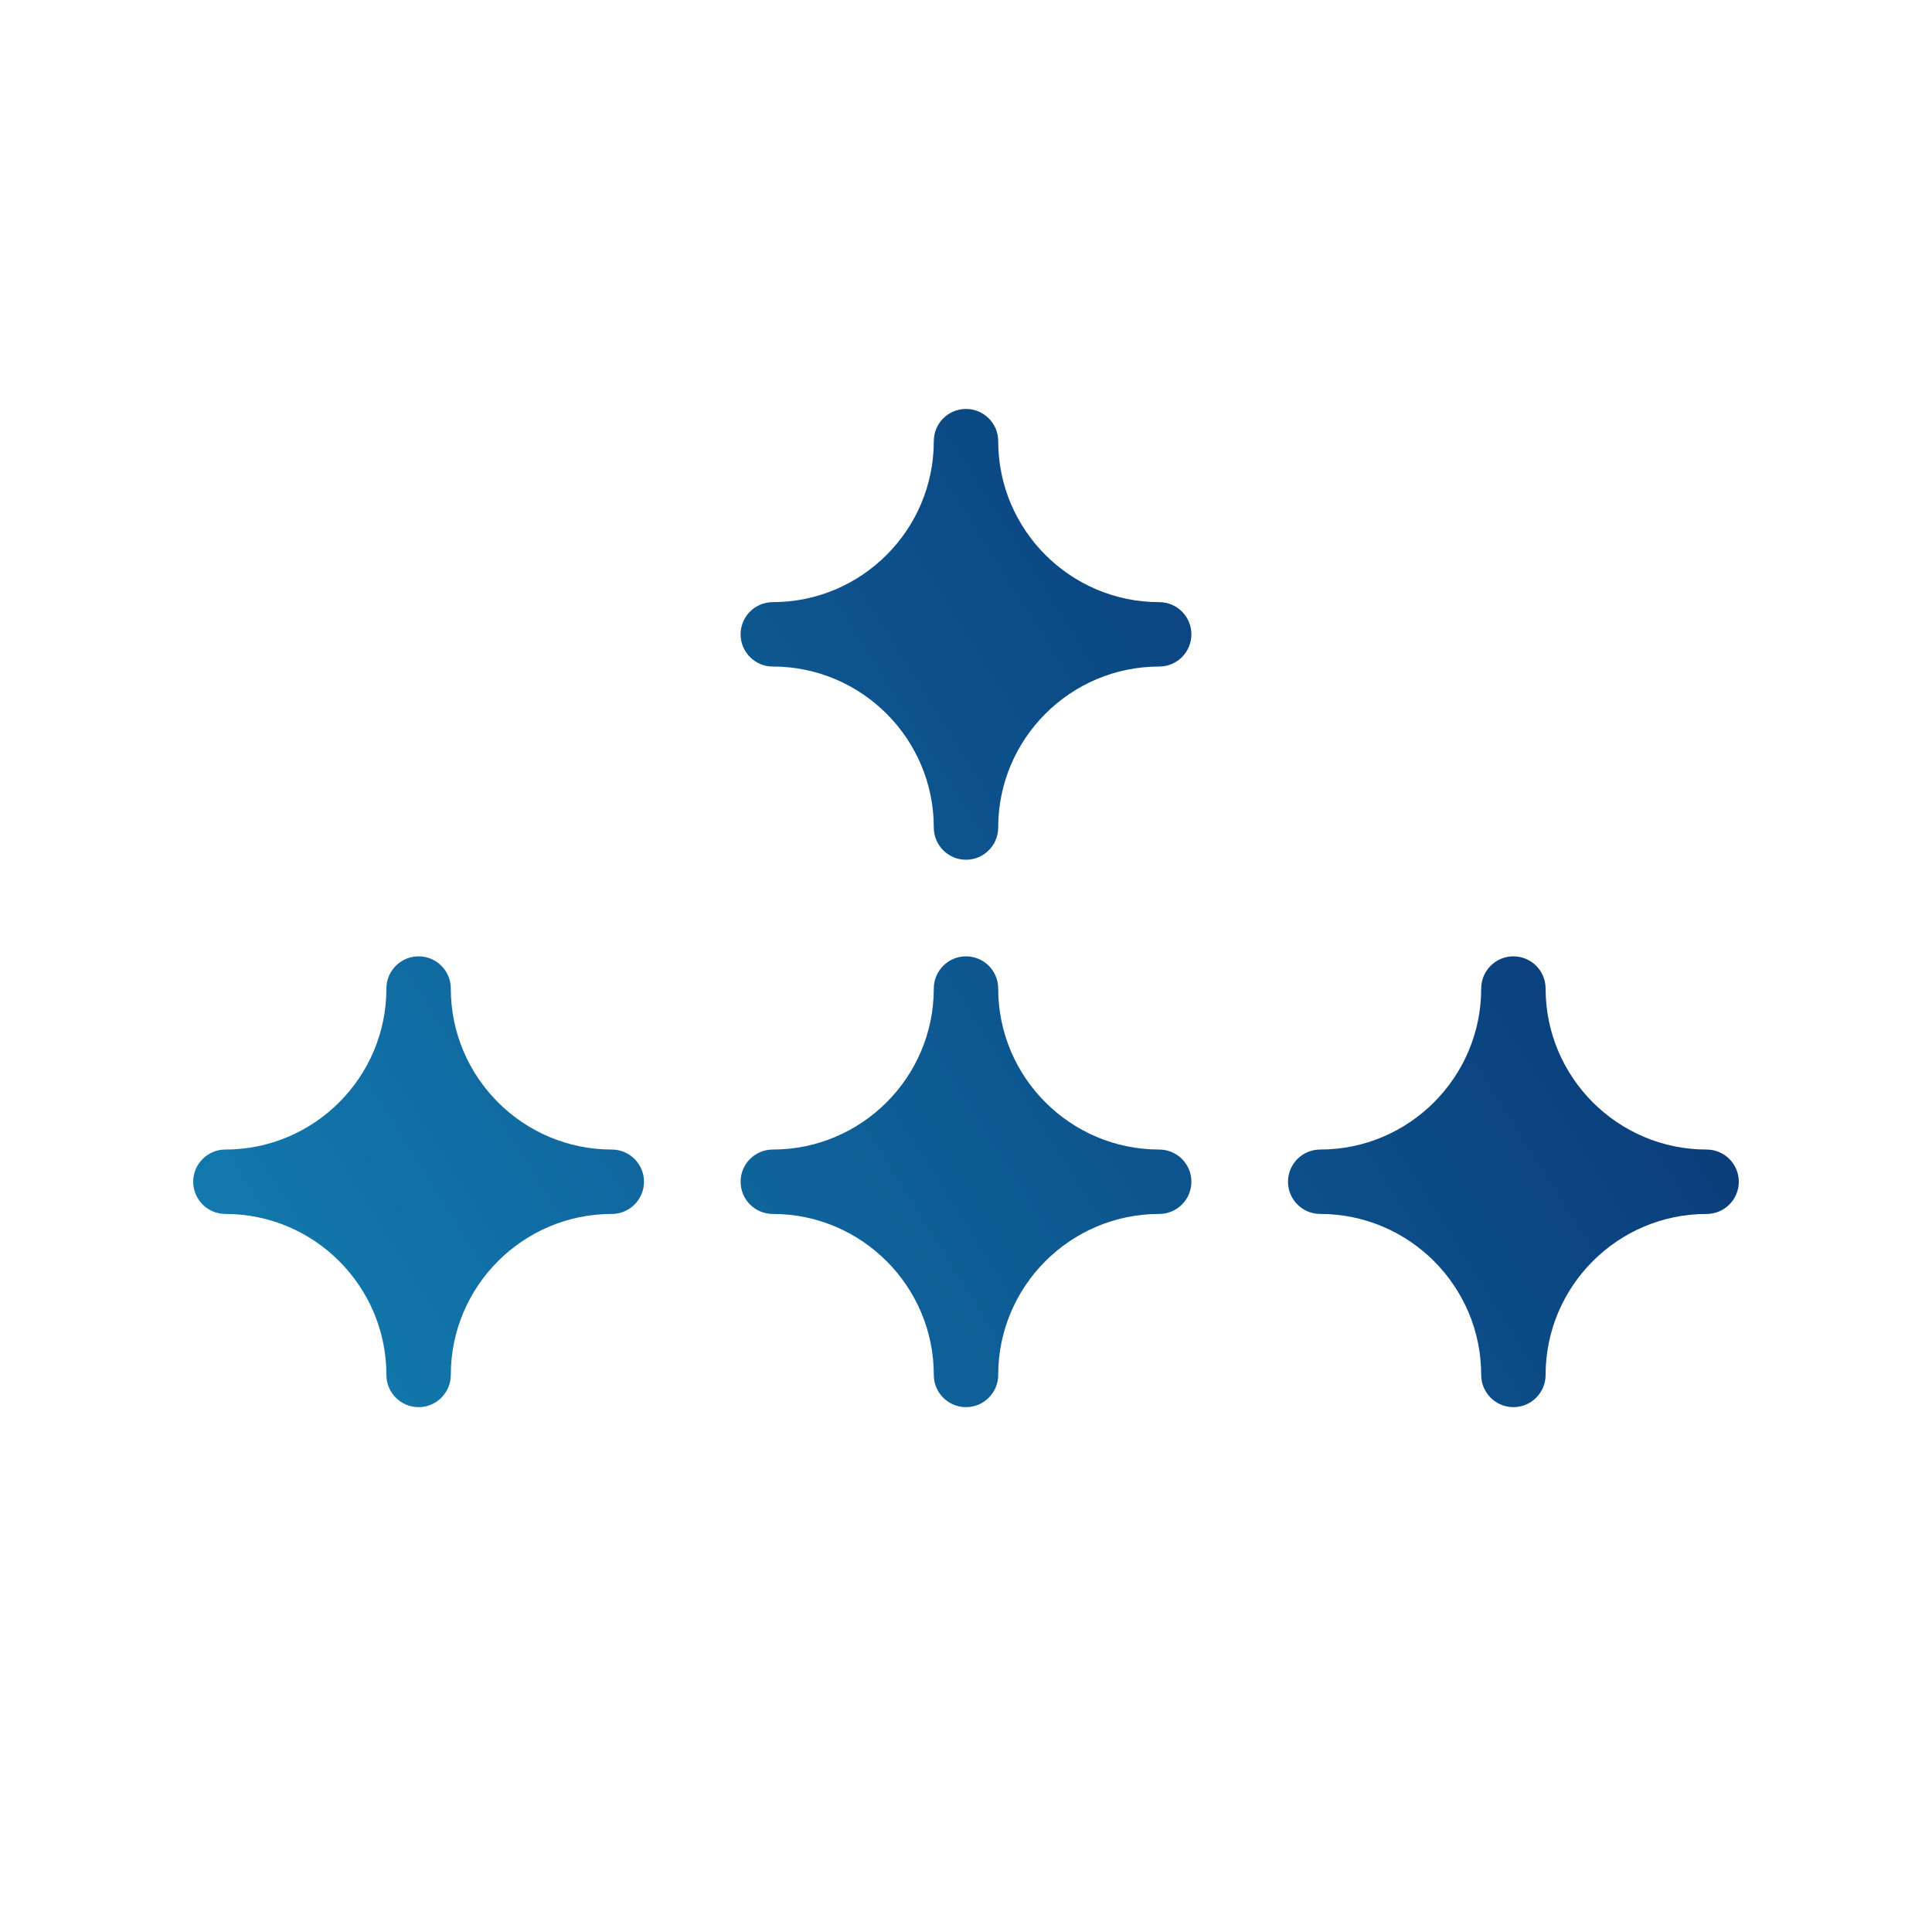 <?xml version="1.0" encoding="UTF-8"?>
<svg class="" width="600" height="600" version="1.1" viewBox="0 0 600 600" xml:space="preserve" xmlns="http://www.w3.org/2000/svg" xmlns:cc="http://creativecommons.org/ns#" xmlns:dc="http://purl.org/dc/elements/1.1/" xmlns:rdf="http://www.w3.org/1999/02/22-rdf-syntax-ns#" xmlns:xlink="http://www.w3.org/1999/xlink"><defs><linearGradient id="linearGradient1083" x1="3.204" x2="399.18" y1="323.31" y2="74.405" gradientUnits="userSpaceOnUse"><stop stop-color="#137cb0" offset="0"/><stop stop-color="#093977" offset="1"/></linearGradient><linearGradient id="linearGradient1085" x1="3.204" x2="399.18" y1="153.31" y2="-95.595" gradientUnits="userSpaceOnUse"><stop stop-color="#137cb0" offset="0"/><stop stop-color="#093977" offset="1"/></linearGradient><linearGradient id="linearGradient1087" x1="173.2" x2="569.18" y1="153.31" y2="-95.595" gradientUnits="userSpaceOnUse"><stop stop-color="#137cb0" offset="0"/><stop stop-color="#093977" offset="1"/></linearGradient><linearGradient id="linearGradient1089" x1="-166.8" x2="229.18" y1="153.31" y2="-95.595" gradientUnits="userSpaceOnUse"><stop stop-color="#137cb0" offset="0"/><stop stop-color="#093977" offset="1"/></linearGradient></defs><g><g transform="translate(66.8,105.2)" fill="url(#linearGradient1083)"><path class="" d="m178.2 89.711s46.614-13.823 53.519-49.62c0 0 15.595 49.168 58.481 48.911 0 0-55.291 8.506-58.481 64.506 0 1e-3 2.835-57.417-53.519-63.797z" data-original="#ffda8f"/><path class="" d="m173.2 101.8c27.57 0 50 22.43 50 50 0 5.522 4.477 10 10 10s10-4.478 10-10c0-27.57 22.43-50 50-50 5.523 0 10-4.478 10-10s-4.477-10-10-10c-27.57 0-50-22.43-50-50 0-5.522-4.477-10-10-10s-10 4.478-10 10c0 27.57-22.43 50-50 50-5.523 0-10 4.478-10 10s4.477 10 10 10zm60-33.976c5.913 9.81 14.166 18.064 23.975 23.976-9.81 5.912-18.063 14.166-23.975 23.976-5.913-9.81-14.166-18.064-23.975-23.976 9.809-5.912 18.062-14.166 23.975-23.976z" data-original="#000000"/></g><g transform="translate(66.8,275.2)" fill="url(#linearGradient1085)"><path class="" d="m178.2 89.711s46.614-13.823 53.519-49.62c0 0 15.595 49.168 58.481 48.911 0 0-55.291 8.506-58.481 64.506 0 1e-3 2.835-57.417-53.519-63.797z" data-original="#ffda8f"/><path class="" d="m173.2 101.8c27.57 0 50 22.43 50 50 0 5.522 4.477 10 10 10s10-4.478 10-10c0-27.57 22.43-50 50-50 5.523 0 10-4.478 10-10s-4.477-10-10-10c-27.57 0-50-22.43-50-50 0-5.522-4.477-10-10-10s-10 4.478-10 10c0 27.57-22.43 50-50 50-5.523 0-10 4.478-10 10s4.477 10 10 10zm60-33.976c5.913 9.81 14.166 18.064 23.975 23.976-9.81 5.912-18.063 14.166-23.975 23.976-5.913-9.81-14.166-18.064-23.975-23.976 9.809-5.912 18.062-14.166 23.975-23.976z" data-original="#000000"/></g><g transform="translate(-103.2,275.2)" fill="url(#linearGradient1087)"><path class="" d="m178.2 89.711s46.614-13.823 53.519-49.62c0 0 15.595 49.168 58.481 48.911 0 0-55.291 8.506-58.481 64.506 0 1e-3 2.835-57.417-53.519-63.797z" data-original="#ffda8f"/><path class="" d="m173.2 101.8c27.57 0 50 22.43 50 50 0 5.522 4.477 10 10 10s10-4.478 10-10c0-27.57 22.43-50 50-50 5.523 0 10-4.478 10-10s-4.477-10-10-10c-27.57 0-50-22.43-50-50 0-5.522-4.477-10-10-10s-10 4.478-10 10c0 27.57-22.43 50-50 50-5.523 0-10 4.478-10 10s4.477 10 10 10zm60-33.976c5.913 9.81 14.166 18.064 23.975 23.976-9.81 5.912-18.063 14.166-23.975 23.976-5.913-9.81-14.166-18.064-23.975-23.976 9.809-5.912 18.062-14.166 23.975-23.976z" data-original="#000000"/></g><g transform="translate(236.8,275.2)" fill="url(#linearGradient1089)"><path class="" d="m178.2 89.711s46.614-13.823 53.519-49.62c0 0 15.595 49.168 58.481 48.911 0 0-55.291 8.506-58.481 64.506 0 1e-3 2.835-57.417-53.519-63.797z" data-original="#ffda8f"/><path class="" d="m173.2 101.8c27.57 0 50 22.43 50 50 0 5.522 4.477 10 10 10s10-4.478 10-10c0-27.57 22.43-50 50-50 5.523 0 10-4.478 10-10s-4.477-10-10-10c-27.57 0-50-22.43-50-50 0-5.522-4.477-10-10-10s-10 4.478-10 10c0 27.57-22.43 50-50 50-5.523 0-10 4.478-10 10s4.477 10 10 10zm60-33.976c5.913 9.81 14.166 18.064 23.975 23.976-9.81 5.912-18.063 14.166-23.975 23.976-5.913-9.81-14.166-18.064-23.975-23.976 9.809-5.912 18.062-14.166 23.975-23.976z" data-original="#000000"/></g></g></svg>
